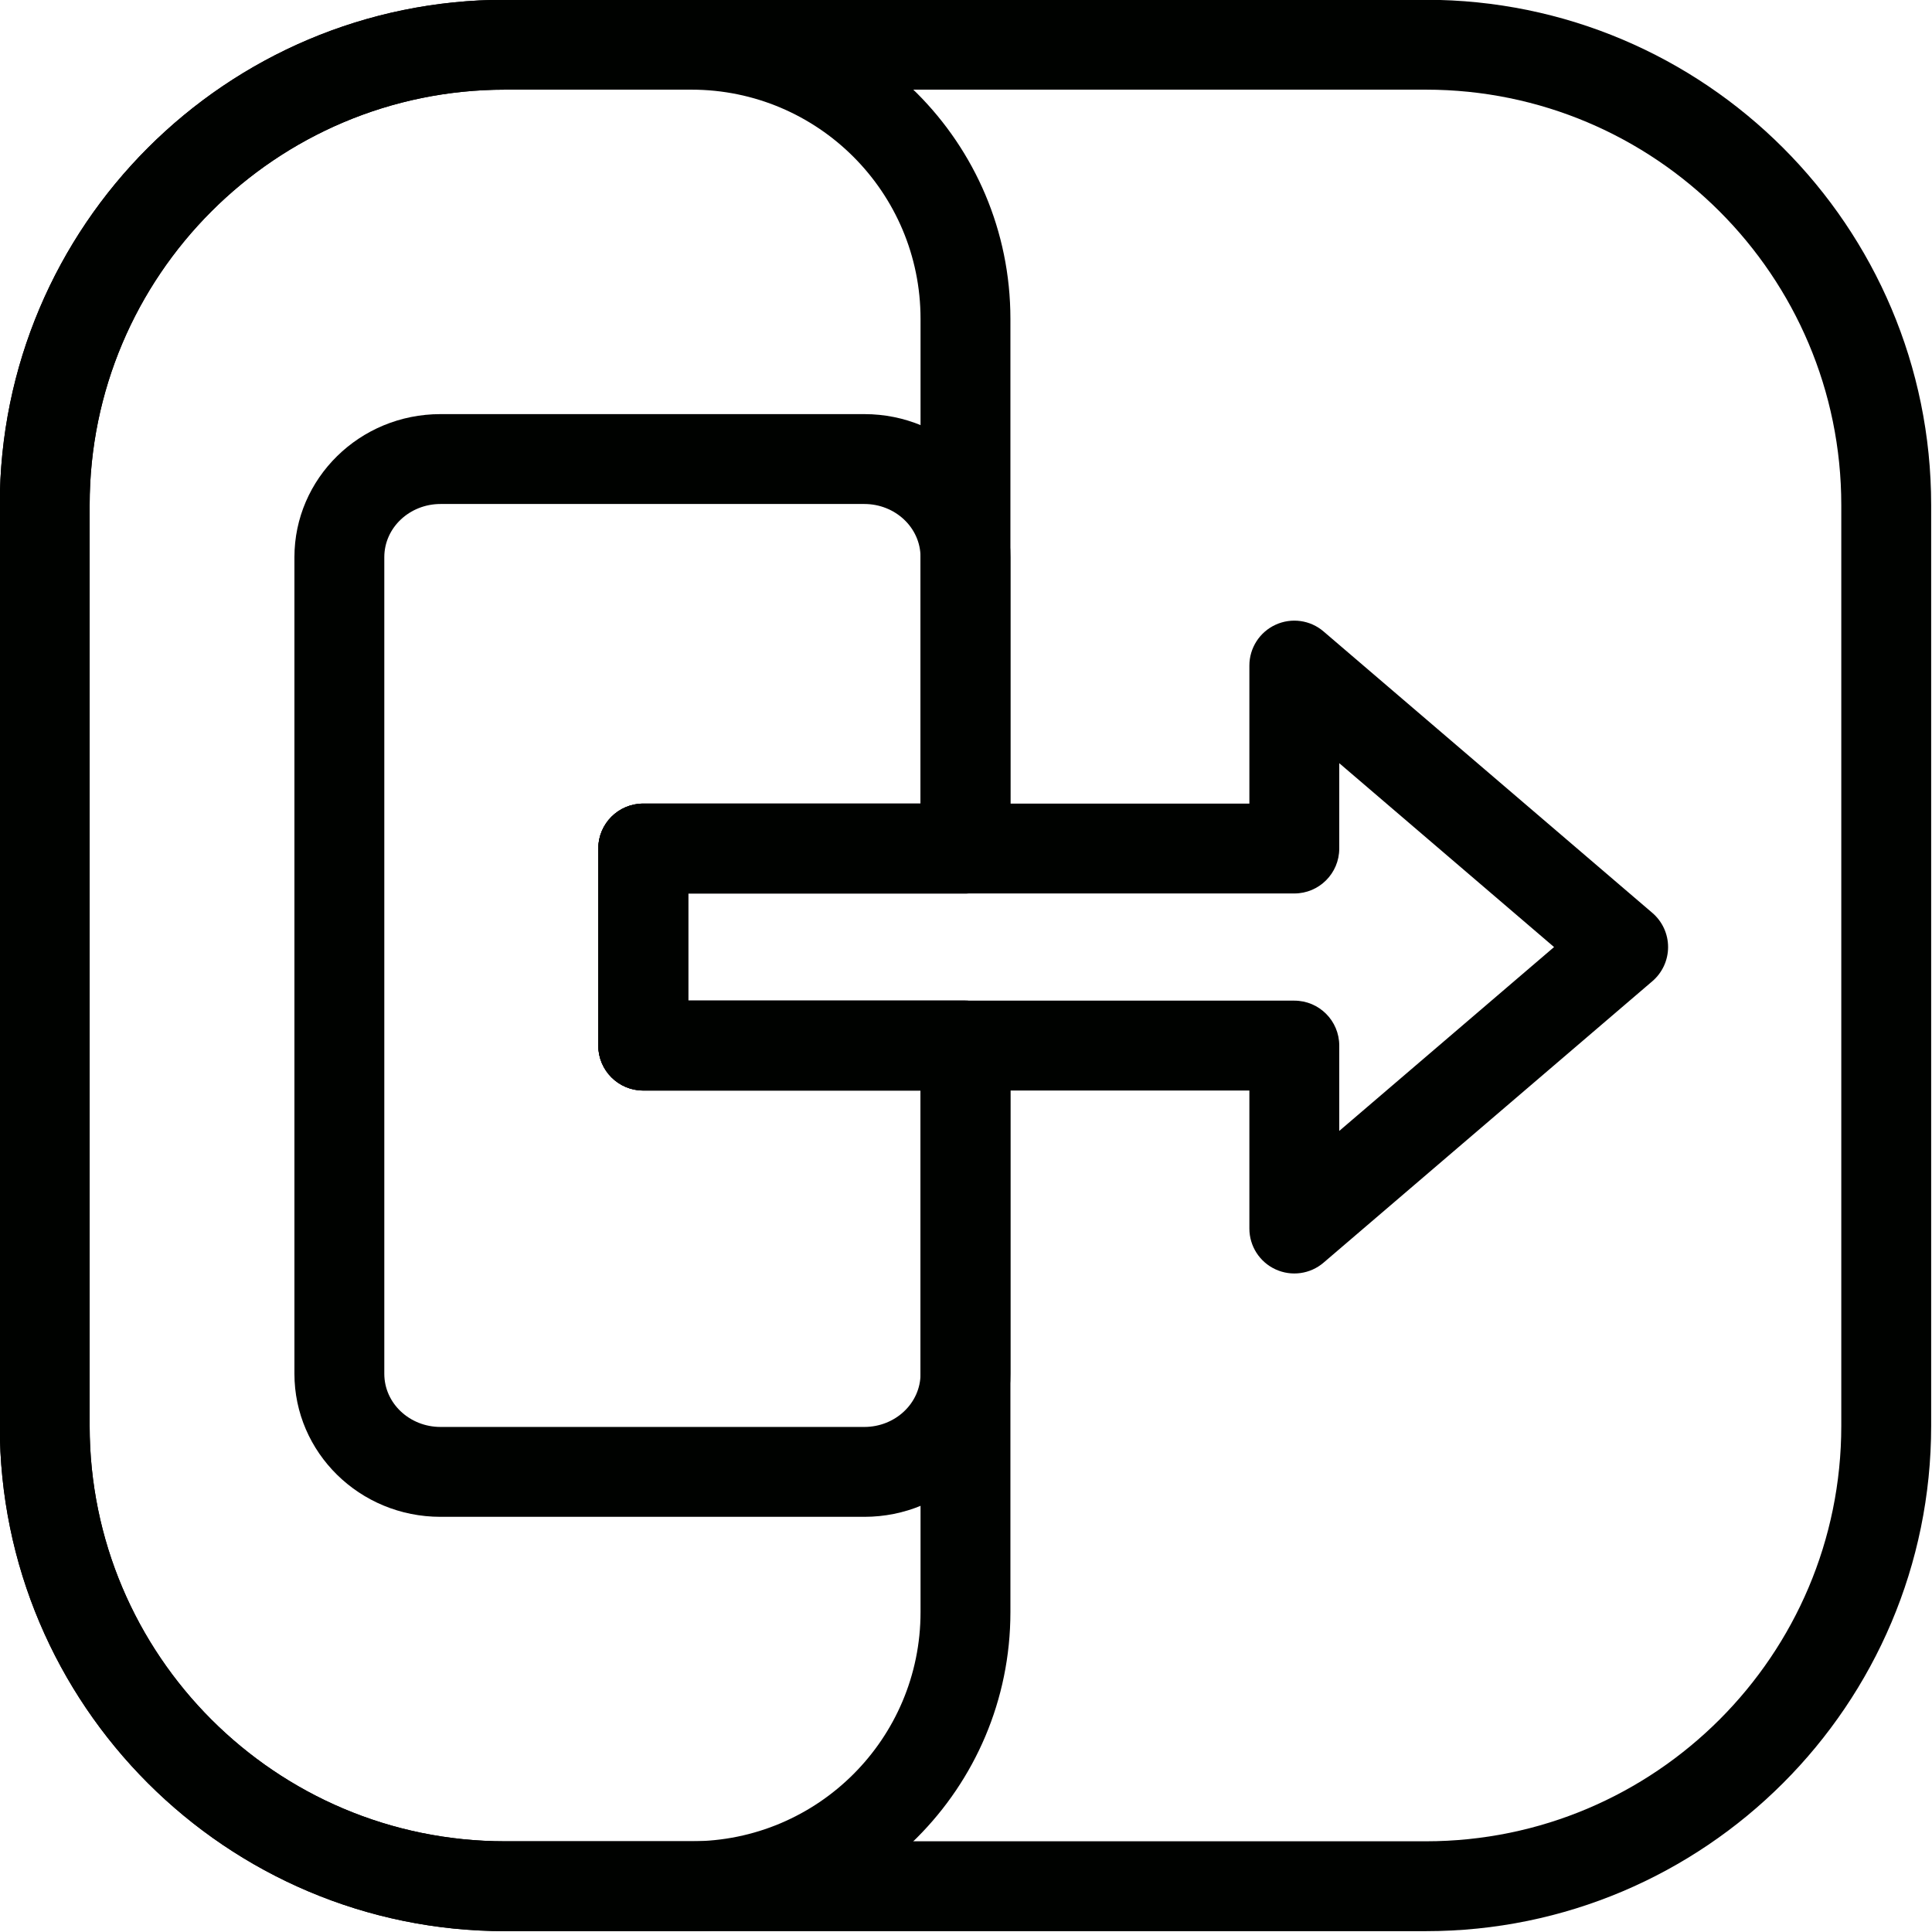 <?xml version="1.0" encoding="UTF-8"?><svg xmlns="http://www.w3.org/2000/svg" xmlns:xlink="http://www.w3.org/1999/xlink" clip-rule="evenodd" fill-rule="evenodd" height="122.4" preserveAspectRatio="xMidYMid meet" stroke-linejoin="round" stroke-miterlimit="2" version="1.0" viewBox="5.5 5.5 122.4 122.4" width="122.4" zoomAndPan="magnify"><g fill="#000200" id="change1_1"><path d="M127.847,37.5c-0,-17.669 -14.345,-32.014 -32.014,-32.014l-58.333,0c-17.669,0 -32.014,14.345 -32.014,32.014l0,58.333c0,17.669 14.345,32.014 32.014,32.014c0,-0 58.333,-0 58.333,-0c17.669,-0 32.014,-14.345 32.014,-32.014l-0,-58.333Zm-5.694,-0l0,58.333c0,14.527 -11.793,26.32 -26.32,26.32l-58.333,0c-14.526,0 -26.32,-11.793 -26.32,-26.32c0,0 0,-58.333 0,-58.333c0,-14.526 11.794,-26.32 26.32,-26.32c0,0 58.333,0 58.333,0c14.527,0 26.32,11.794 26.32,26.32Z" fill="inherit"/><path d="M84.653,56.411l0,-8.744c0,-1.112 0.647,-2.122 1.657,-2.586c1.009,-0.465 2.197,-0.3 3.041,0.423l20.834,17.833c0.631,0.541 0.995,1.331 0.995,2.163c0,0.832 -0.364,1.622 -0.995,2.163l-20.834,17.833c-0.844,0.723 -2.032,0.888 -3.041,0.423c-1.01,-0.464 -1.657,-1.474 -1.657,-2.586l0,-8.744l-38.403,-0c-1.572,-0 -2.847,-1.275 -2.847,-2.847l0,-12.484c0,-1.572 1.275,-2.847 2.847,-2.847l38.403,0Zm5.694,-2.56l-0,5.407c-0,1.573 -1.275,2.847 -2.847,2.847l-38.403,0l-0,6.79l38.403,-0c1.572,-0 2.847,1.274 2.847,2.847l-0,5.407l13.609,-11.649l-13.609,-11.649Z" fill="inherit"/><path d="M49.097,68.895l17.57,-0c1.572,-0 2.847,1.274 2.847,2.847c-0,-0 -0,20.79 -0,20.79c-0,4.982 -4.12,9.065 -9.254,9.065c-7.389,-0 -19.464,-0 -26.853,-0c-5.134,-0 -9.254,-4.083 -9.254,-9.065c0,-12.269 0,-39.462 0,-51.73c0,-4.983 4.12,-9.065 9.254,-9.066c7.389,0 19.464,0 26.853,0c5.134,0.001 9.254,4.083 9.254,9.066l-0,18.456c-0,1.573 -1.275,2.847 -2.847,2.847l-17.57,0l-0,6.79Zm14.723,-12.484l-0,-15.609c-0,-1.886 -1.617,-3.372 -3.56,-3.372c-7.389,0 -19.464,0 -26.853,0c-1.943,0 -3.56,1.486 -3.56,3.372c-0,12.268 -0,39.461 -0,51.73c-0,1.886 1.617,3.371 3.56,3.371c7.389,0 19.464,0 26.853,0c1.943,0 3.56,-1.485 3.56,-3.371l-0,-17.943l-17.57,-0c-1.572,-0 -2.847,-1.275 -2.847,-2.847l0,-12.484c0,-1.572 1.275,-2.847 2.847,-2.847l17.57,0Z" fill="inherit"/><path d="M49.097,68.895l17.57,-0c1.572,-0 2.847,1.274 2.847,2.847c-0,-0 -0,35.892 -0,35.892c-0.001,11.163 -9.05,20.213 -20.214,20.213c-6.254,-0 -11.8,-0 -11.8,-0c-17.669,-0 -32.014,-14.345 -32.014,-32.014l0,-58.333c0,-17.669 14.345,-32.014 32.014,-32.014l11.8,0c11.164,0 20.213,9.05 20.214,20.213l-0,33.559c-0,1.573 -1.275,2.847 -2.847,2.847l-17.57,0l-0,6.79Zm14.723,-12.484l-0,-30.712c-0,-8.018 -6.501,-14.519 -14.52,-14.519c-6.254,0 -11.8,0 -11.8,0c-14.526,0 -26.32,11.794 -26.32,26.32c0,0 0,58.333 0,58.333c0,14.527 11.794,26.32 26.32,26.32c-0,0 5.546,0 11.8,0c8.019,0 14.52,-6.5 14.52,-14.519l-0,-33.045l-17.57,-0c-1.572,-0 -2.847,-1.275 -2.847,-2.847l0,-12.484c0,-1.572 1.275,-2.847 2.847,-2.847l17.57,0Z" fill="inherit"/></g></svg>